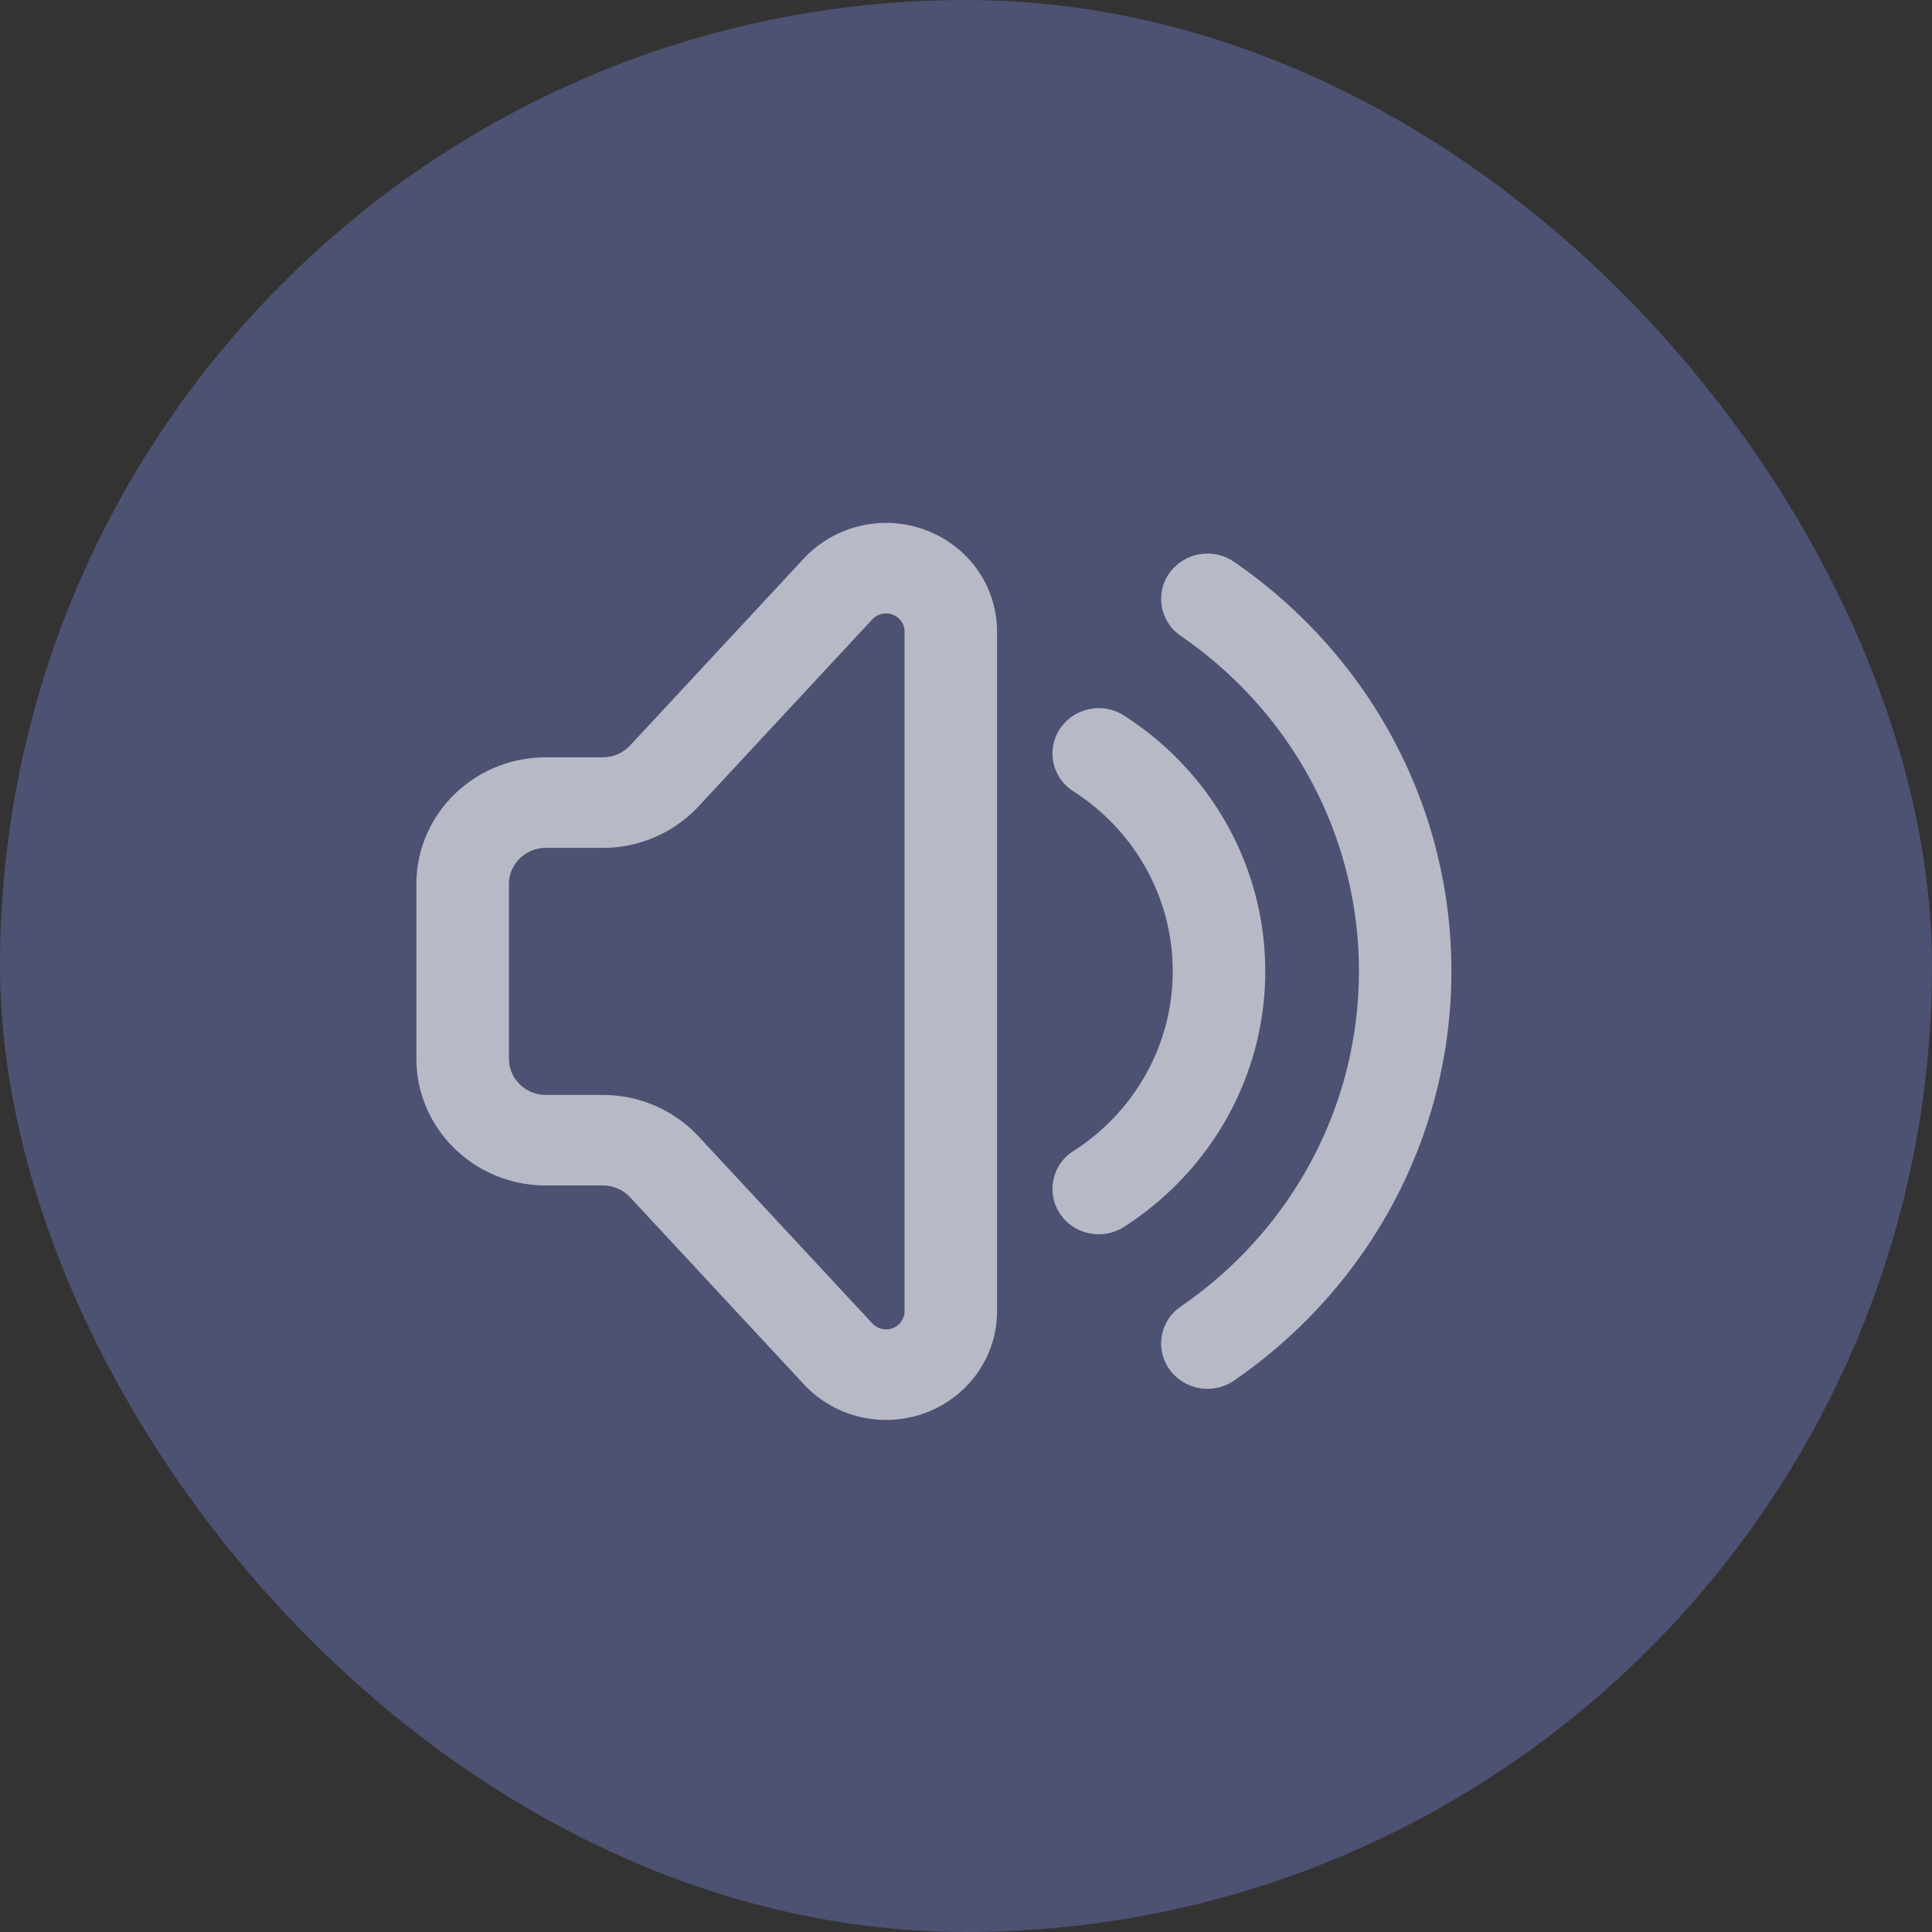 <svg width="56" height="56" viewBox="0 0 56 56" xmlns="http://www.w3.org/2000/svg"><rect x="0" y="0" width="56" height="56" fill="#333333" stroke="none"/><title>音量</title><g fill="none" fill-rule="evenodd"><rect fill-opacity=".535" fill="#646BA8" width="56" height="56" rx="28"/><path d="M20.248 32.94l5.037 5.42c.102.11.246.172.397.172a.53.53 0 0 0 .537-.525V18.305a.52.52 0 0 0-.176-.388.545.545 0 0 0-.758.035l-5.037 5.421a3.792 3.792 0 0 1-2.778 1.203h-1.645c-.593 0-1.073.47-1.073 1.05v5.061c0 .58.48 1.05 1.073 1.05h1.645c1.058 0 2.067.437 2.778 1.202zm-8.178-2.253v-5.062c0-2.029 1.681-3.674 3.755-3.674h1.645c.303 0 .59-.124.794-.343l5.037-5.421a3.268 3.268 0 0 1 4.546-.212 3.119 3.119 0 0 1 1.053 2.33v19.702c0 1.74-1.44 3.15-3.218 3.15a3.25 3.25 0 0 1-2.38-1.031l-5.038-5.422a1.083 1.083 0 0 0-.794-.343h-1.645c-2.074 0-3.755-1.645-3.755-3.674zm19.041-7.752a1.295 1.295 0 0 1-.385-1.816 1.359 1.359 0 0 1 1.856-.378c2.533 1.626 4.092 4.39 4.092 7.41 0 3.02-1.56 5.783-4.092 7.41-.619.397-1.45.228-1.856-.378a1.295 1.295 0 0 1 .385-1.817c1.785-1.146 2.881-3.088 2.881-5.215s-1.096-4.07-2.88-5.216zm3.115-4.504a1.294 1.294 0 0 1-.325-1.828 1.36 1.36 0 0 1 1.868-.318c3.92 2.697 6.301 7.087 6.301 11.866s-2.382 9.168-6.301 11.866a1.36 1.36 0 0 1-1.868-.319 1.294 1.294 0 0 1 .325-1.828c3.213-2.21 5.163-5.803 5.163-9.72 0-3.915-1.95-7.508-5.163-9.719z" fill="#FFF" fill-rule="nonzero" opacity=".601"/></g></svg>